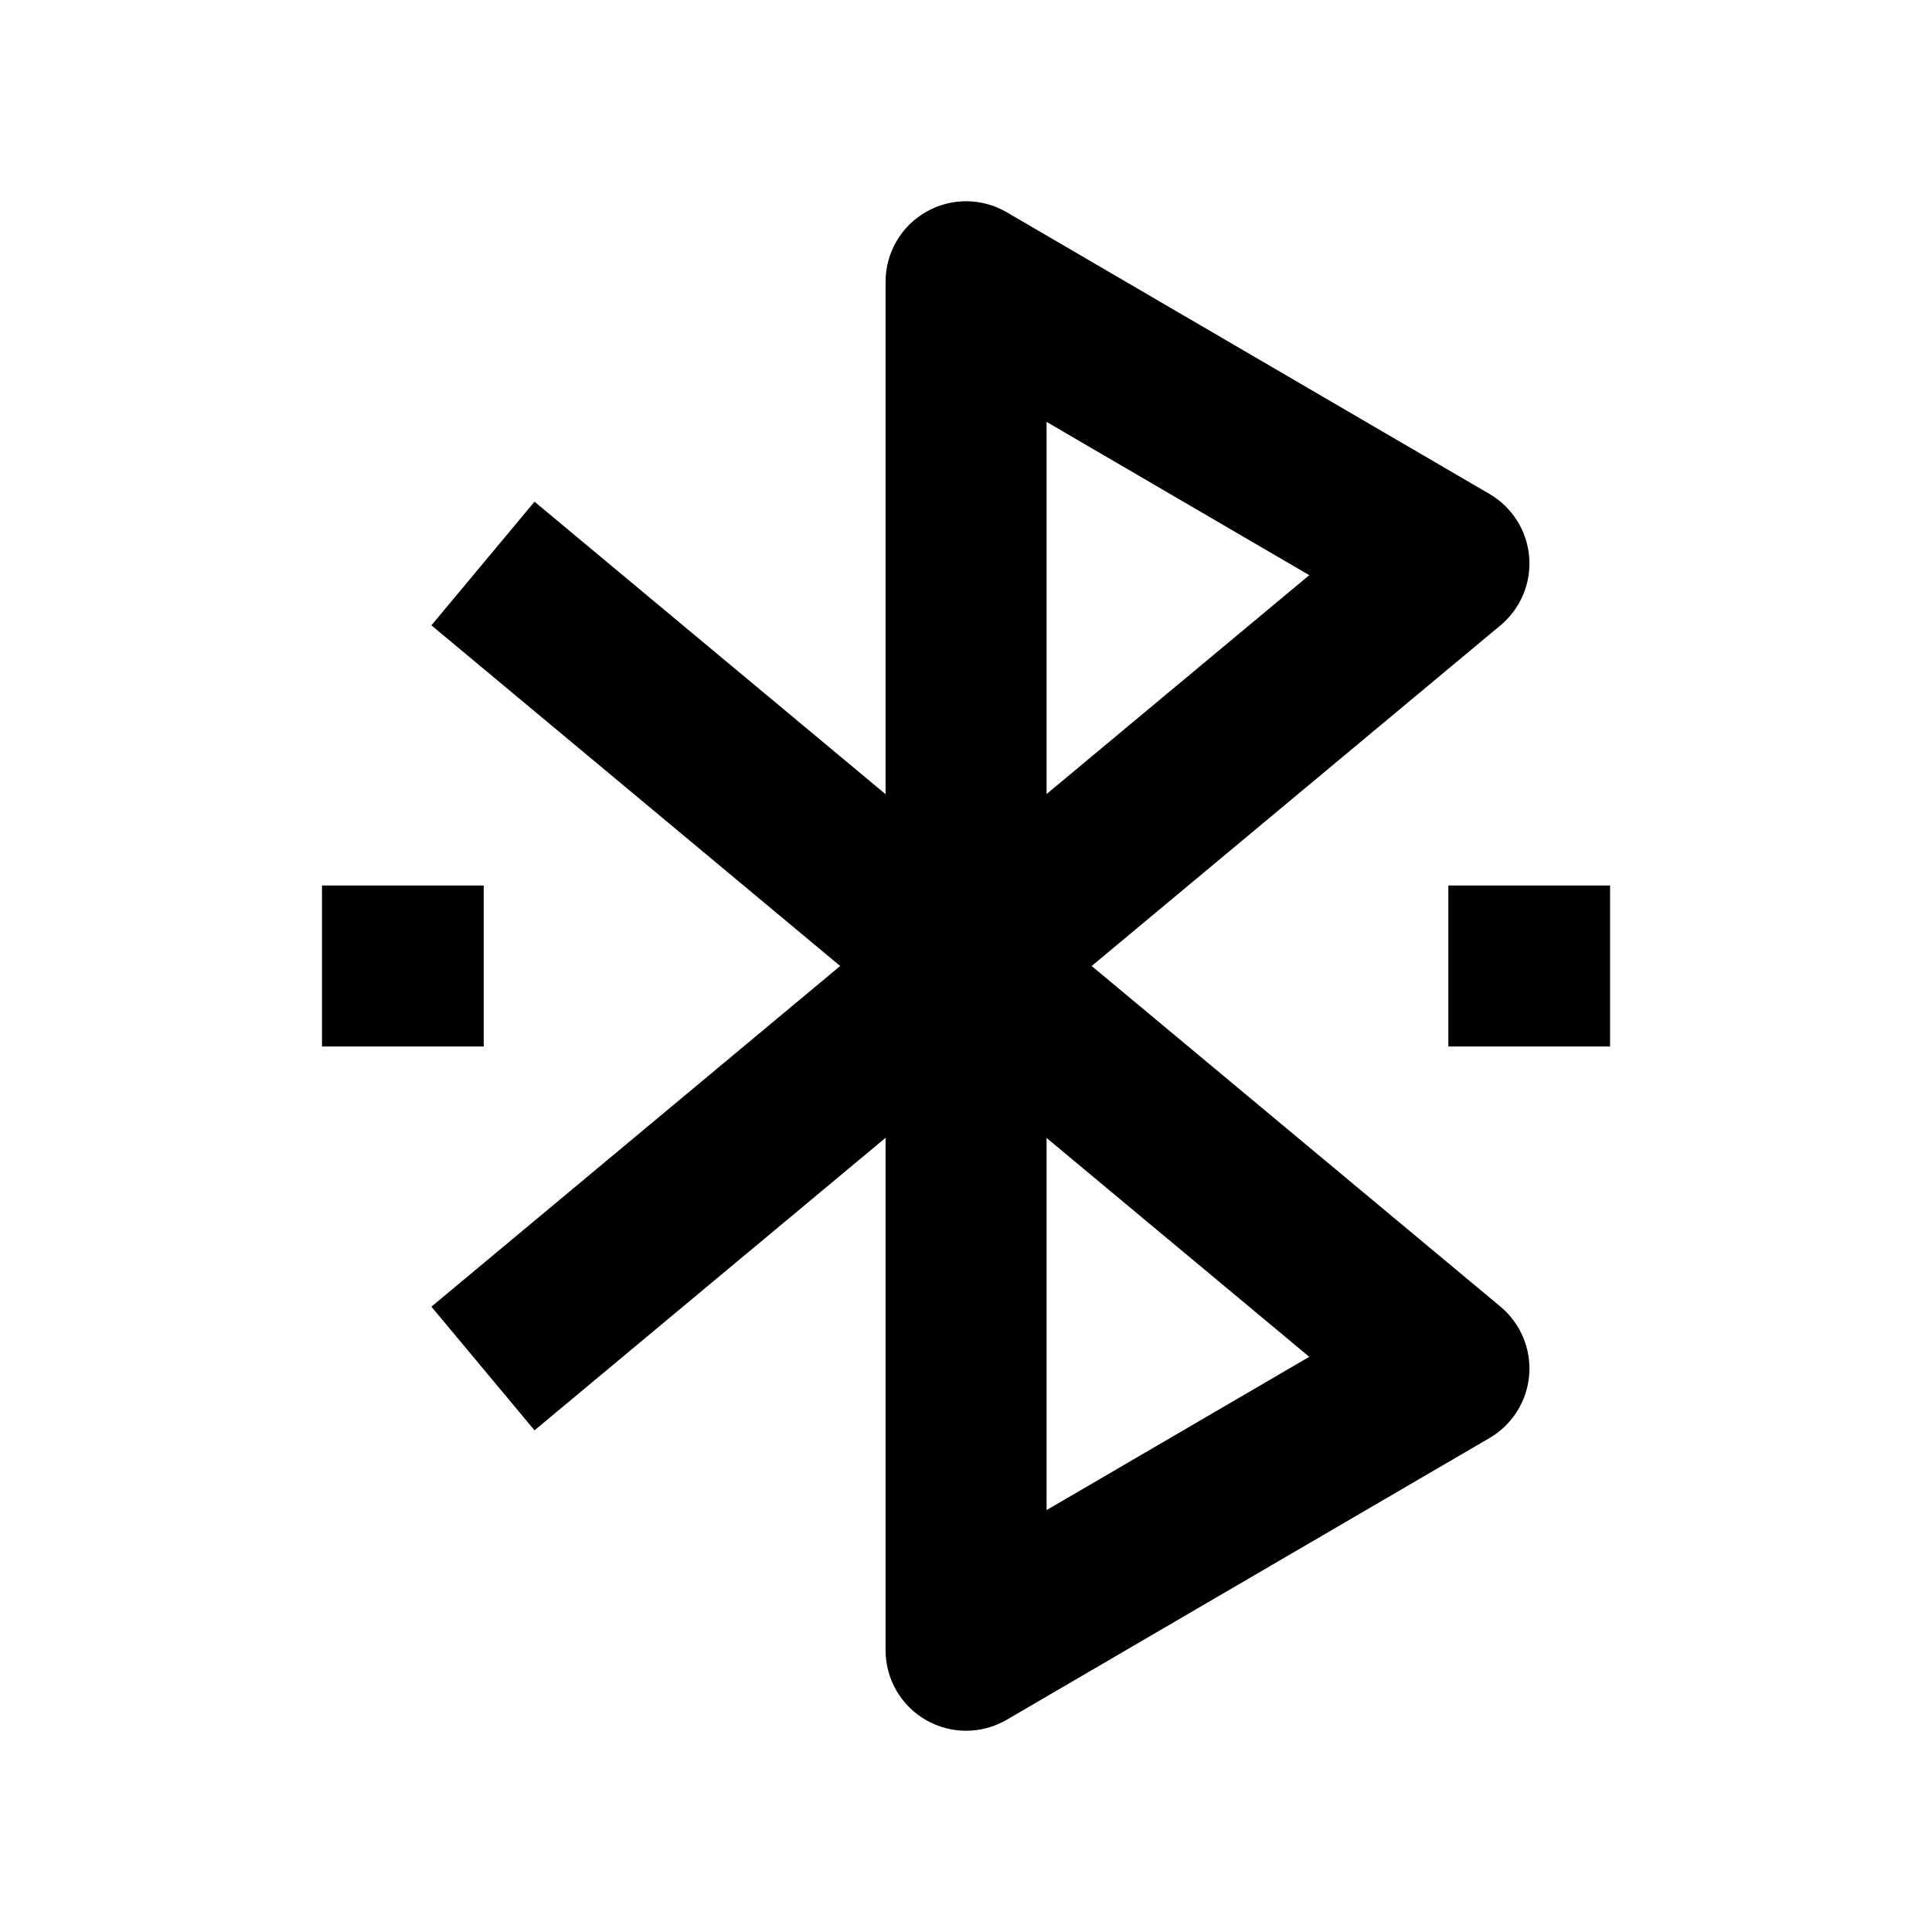 <svg width="24" height="24" viewBox="0 0 24 24" xmlns="http://www.w3.org/2000/svg">
    <path fill-rule="evenodd" clip-rule="evenodd" d="M11.503 2.633C11.813 2.454 12.195 2.456 12.505 2.636L18.503 6.136C18.785 6.301 18.969 6.592 18.996 6.917C19.023 7.242 18.89 7.559 18.64 7.768L13.561 12L18.64 16.232C18.89 16.441 19.023 16.758 18.996 17.083C18.969 17.408 18.785 17.699 18.503 17.864L12.505 21.364C12.195 21.544 11.813 21.546 11.503 21.367C11.192 21.189 11.001 20.858 11.001 20.5V14.134L6.64 17.768L5.359 16.232L10.437 12L5.359 7.768L6.64 6.232L11.001 9.866V3.5C11.001 3.142 11.192 2.811 11.503 2.633ZM13.001 14.136L16.264 16.855L13.001 18.759V14.136ZM13.001 9.864V5.241L16.264 7.145L13.001 9.864Z"/>
    <path fill-rule="evenodd" clip-rule="evenodd" d="M17.992 11H20.001V13H17.992V11Z"/>
    <path fill-rule="evenodd" clip-rule="evenodd" d="M4 11H6.009V13H4V11Z"/>
</svg>
